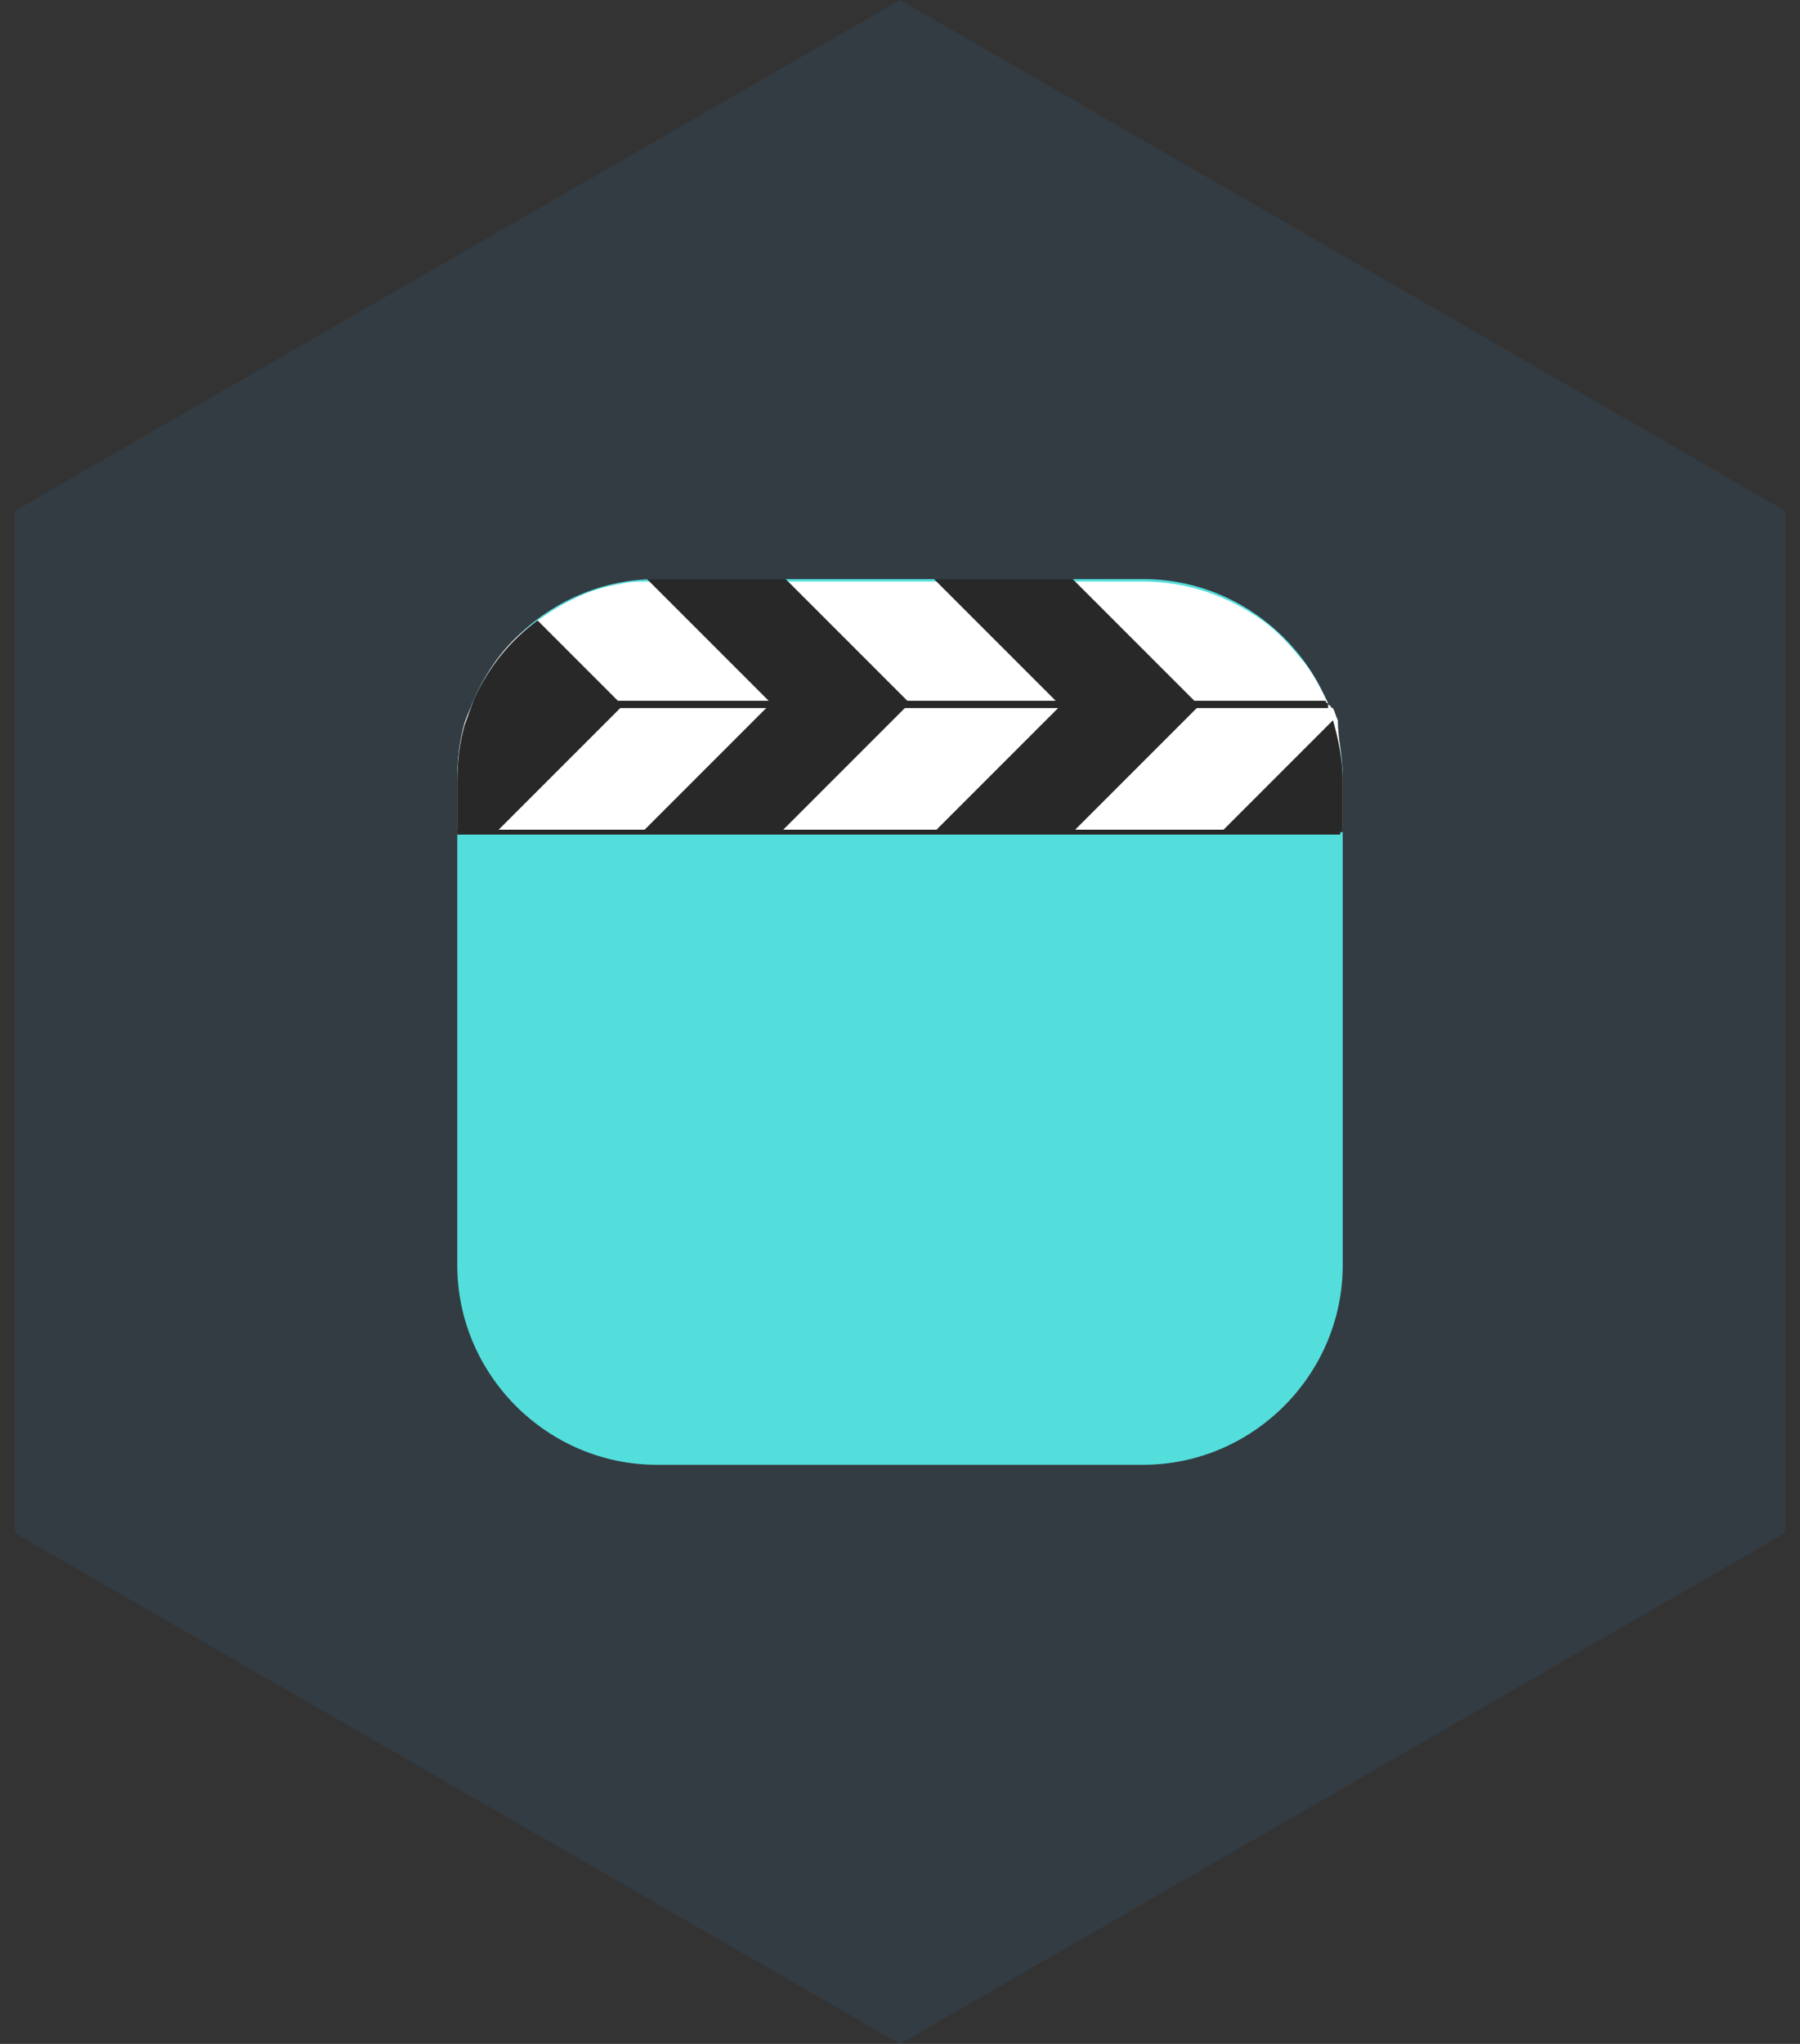 <?xml version="1.0" encoding="utf-8"?>
<!-- Generator: Adobe Illustrator 22.1.0, SVG Export Plug-In . SVG Version: 6.00 Build 0)  -->
<svg version="1.1" id="图层_1" xmlns="http://www.w3.org/2000/svg" xmlns:xlink="http://www.w3.org/1999/xlink" x="0px" y="0px"
	 viewBox="0 0 74 84" style="enable-background:new 0 0 74 84;" xml:space="preserve">
<rect x="0" y="0" width="74" height="84" fill="#333333" stroke="none"/>
<style type="text/css">
	.st0{opacity:0.1;fill:#328FD3;enable-background:new    ;}
	.st1{fill:#53DEDC;}
	.st2{fill:#FFFFFF;}
	.st3{fill:#282828;}
</style>
<title>Group 26</title>
<desc>Created with Sketch.</desc>
<g id="Page-1">
	<g id="Group-12" transform="translate(-587, -269)">
		<g id="Group-11" transform="translate(318, 189)">
			<g id="Group-26" transform="translate(264, 80)">
				<polygon id="Polygon-Copy-14" class="st0" points="42,0 78.4,21 78.4,63 42,84 5.6,63 5.6,21 				"/>
			</g>
		</g>
	</g>
</g>
<g>
	<path class="st1" d="M55.2,32V52c0,4.5-3.7,8.2-8.2,8.2H27c-4.5,0-8.2-3.7-8.2-8.2V32c0-4.5,3.7-8.2,8.2-8.2H47
		C51.5,23.8,55.2,27.5,55.2,32z"/>
	<path class="st2" d="M55.2,32v2.1H18.8V32c0-0.8,0.1-1.6,0.3-2.3c0.1-0.3,0.2-0.5,0.3-0.7c0-0.1,0.1-0.2,0.1-0.3
		c0.6-1.3,1.4-2.4,2.6-3.2c1-0.7,2.1-1.3,3.4-1.5c0.4-0.1,0.7-0.1,1.1-0.1c0.1,0,0.3,0,0.4,0H47c1.8,0,3.5,0.6,4.9,1.6
		c0.7,0.5,1.2,1.1,1.7,1.7c0.4,0.5,0.7,1.1,1,1.7c0,0,0,0.1,0.1,0.1c0,0,0,0.1,0.1,0.1c0.1,0.2,0.1,0.3,0.2,0.5
		C55,30.3,55.2,31.2,55.2,32z"/>
	<path class="st3" d="M22.1,25.5c-1.1,0.8-2,1.9-2.6,3.2l-0.4,1.1c-0.2,0.7-0.3,1.5-0.3,2.3v2.1h1.6l5.2-5.2
		C25.6,29,22.1,25.5,22.1,25.5z M32.3,23.8H27c-0.2,0-0.3,0-0.4,0l5.1,5.1l-5.2,5.2h5.7l5.2-5.2L32.3,23.8z M44.1,23.8h-5.7l5.2,5.2
		l-5.2,5.2h5.7l5.2-5.2L44.1,23.8z M54.8,29.6l-4.6,4.6h5V32C55.2,31.2,55,30.3,54.8,29.6z"/>
	<path class="st3" d="M54.6,29.1H23.2v-0.3h31.3c0,0,0,0.1,0.1,0.1C54.6,29,54.6,29.1,54.6,29.1z M18.8,34.1h36.3v0.2H18.8V34.1z"/>
</g>
</svg>
